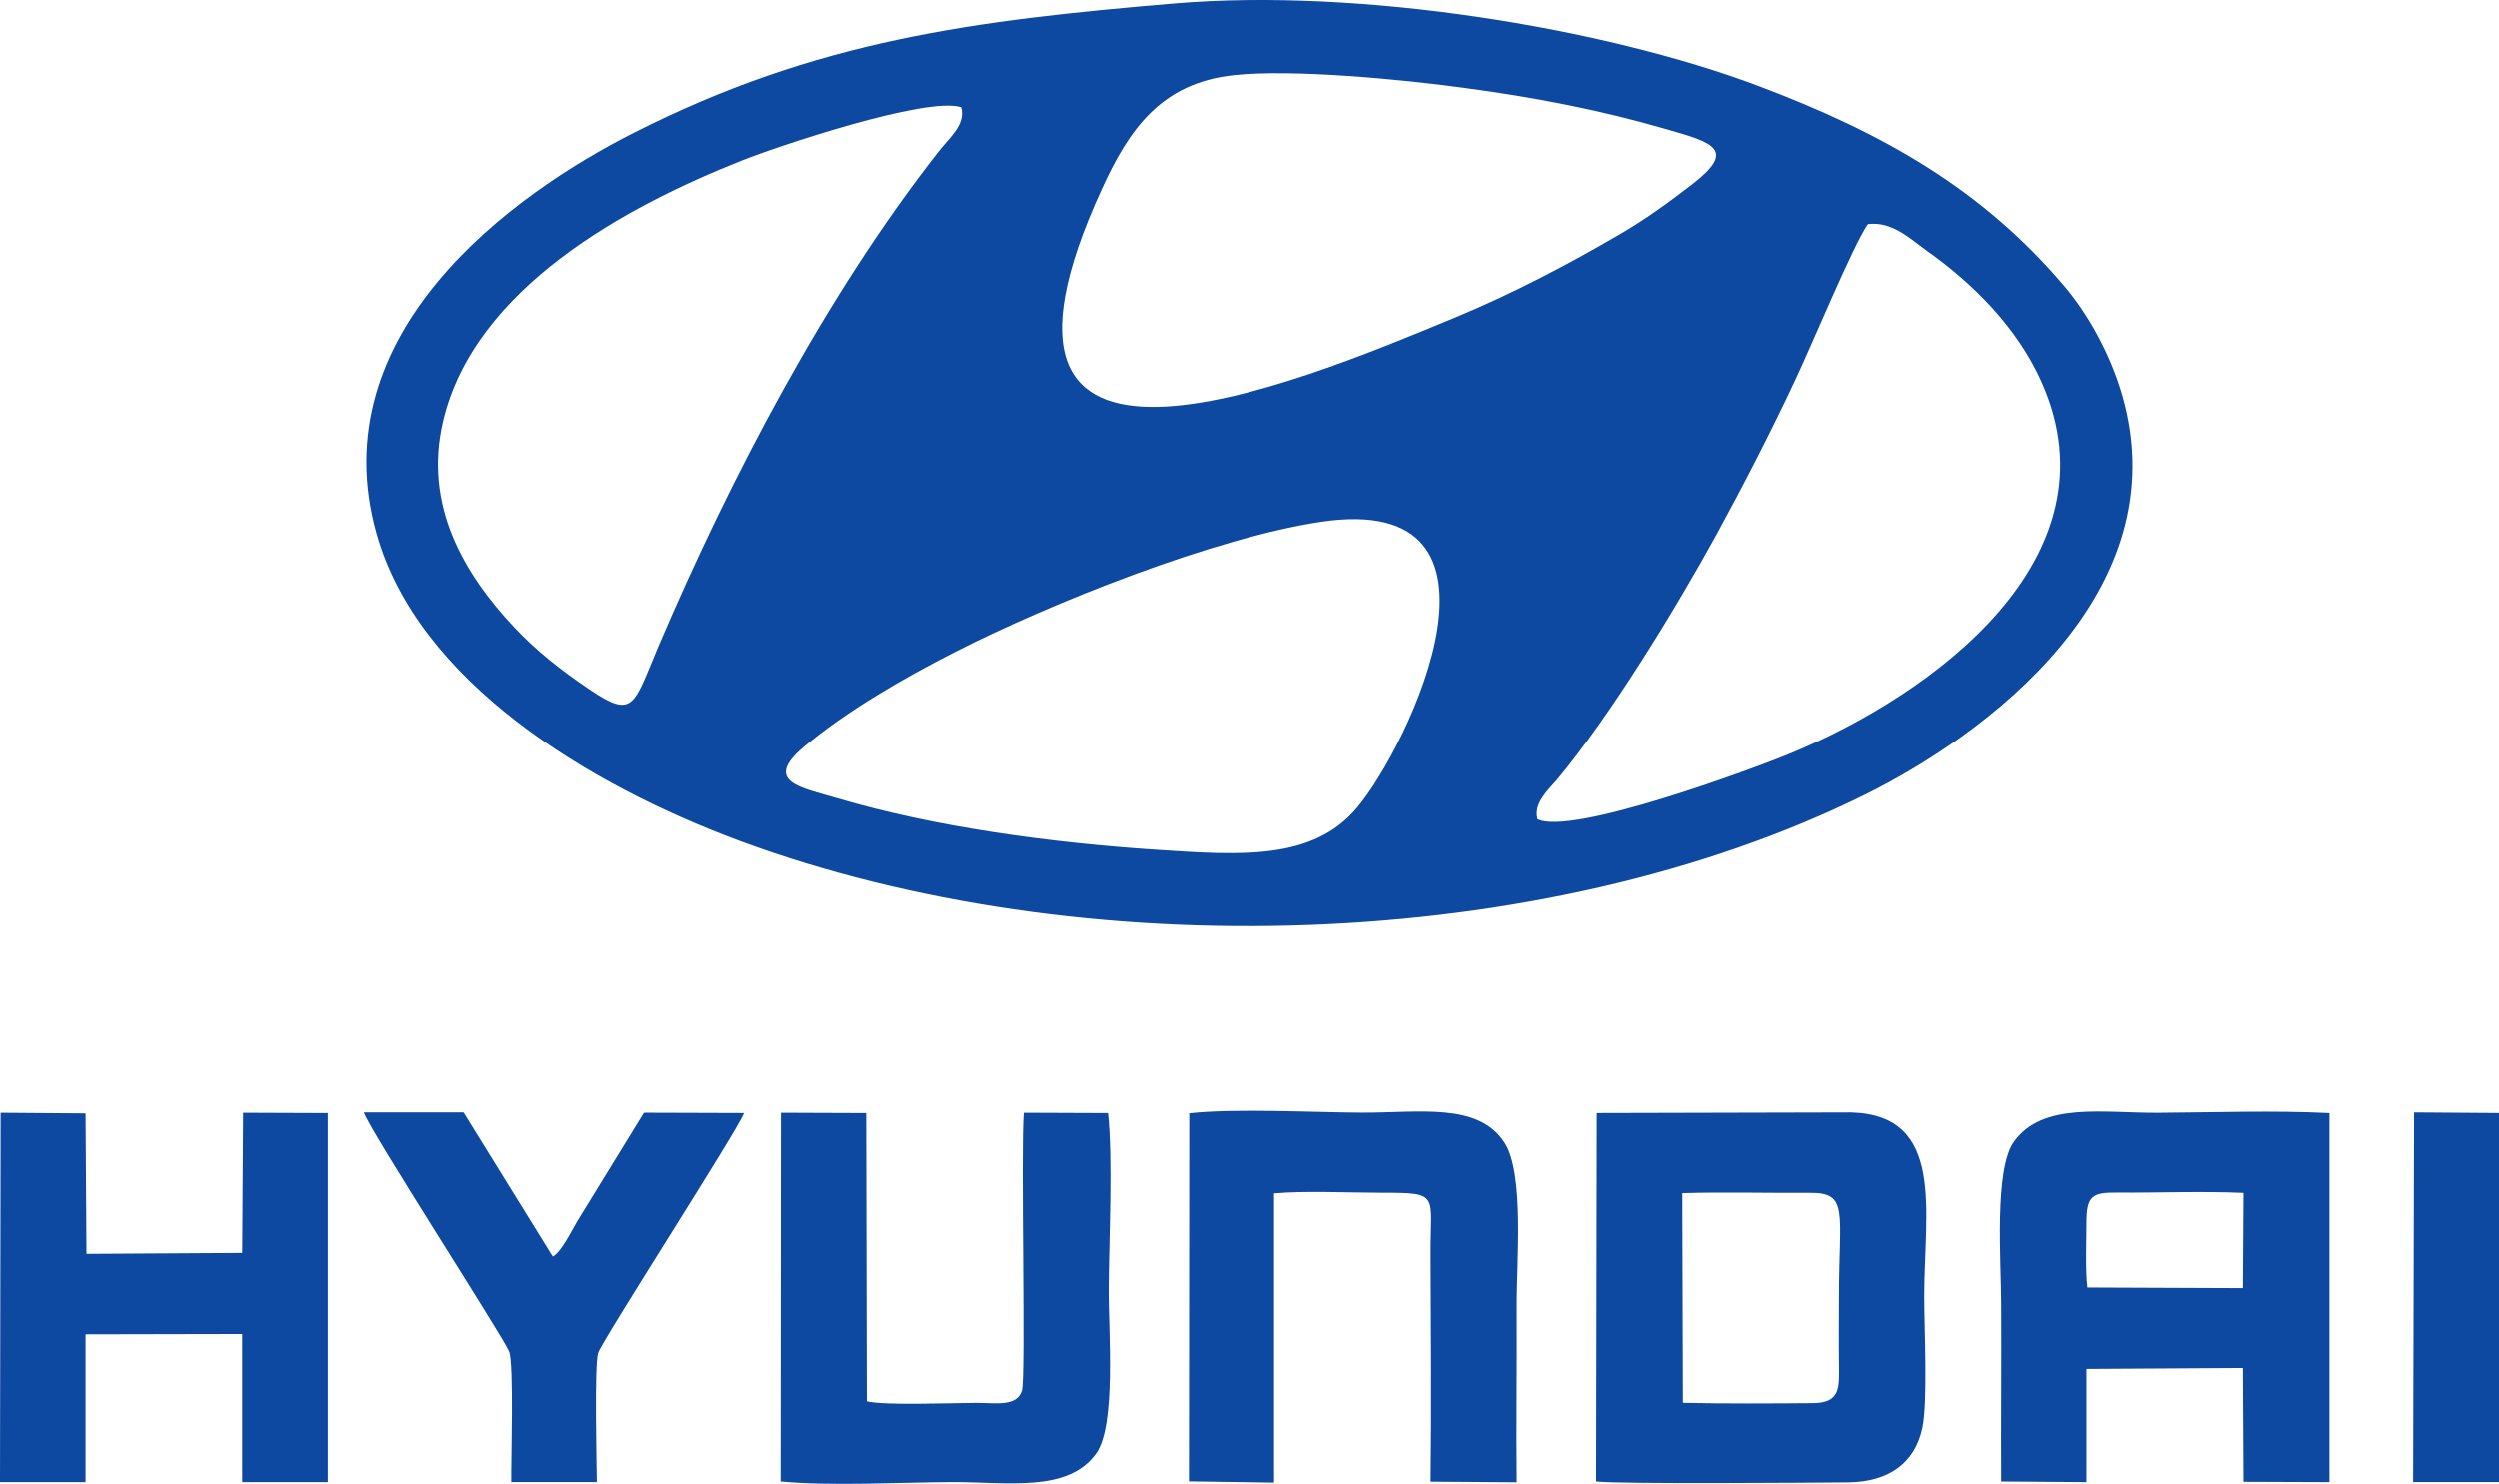 <svg width="165" height="98" viewBox="0 0 165 98" fill="none" xmlns="http://www.w3.org/2000/svg">
<path fill-rule="evenodd" clip-rule="evenodd" d="M87.213 34.456C101.113 32.381 93.025 49.277 89.611 53.345C86.685 56.832 81.951 56.5 76.362 56.127C69.474 55.67 61.793 54.653 55.27 52.722C52.892 52.017 50.291 51.643 53.096 49.297C55.859 46.993 59.537 44.835 63.134 43.008C69.413 39.812 80.183 35.515 87.213 34.456V34.456ZM101.519 54.072C101.255 53.013 102.311 52.1 102.799 51.519C106.335 47.305 110.724 40.081 113.345 35.307C115.113 32.069 116.922 28.561 118.527 25.137C119.584 22.916 122.388 16.149 123.343 14.8C124.928 14.592 126.147 15.775 127.183 16.523C130.191 18.64 133.198 21.587 134.824 25.261C139.985 36.885 127.57 45.893 118.243 49.754C115.845 50.751 103.653 55.275 101.499 54.092L101.519 54.072ZM81.483 4.961C85.405 4.546 92.659 5.252 96.601 5.791C101.295 6.414 105.705 7.265 110.114 8.552C113.162 9.424 114.707 9.901 111.699 12.205C110.216 13.347 108.631 14.509 106.904 15.505C103.592 17.436 100.036 19.325 96.195 20.923C85.161 25.51 62.402 34.996 72.745 12.475C74.493 8.656 76.586 5.48 81.483 4.961V4.961ZM63.459 7.099C63.743 8.241 62.727 9.029 61.976 9.984C54.538 19.47 48.239 31.509 43.484 42.635C41.818 46.558 41.879 47.533 38.932 45.541C36.961 44.212 35.376 42.946 33.934 41.41C30.621 37.881 27.959 33.356 29.24 27.856C31.292 19.013 41.371 13.617 48.95 10.607C51.226 9.694 61.142 6.352 63.439 7.078L63.459 7.099ZM77.541 0.228C64.292 1.349 53.888 2.657 41.858 8.76C33.771 12.849 21.152 21.982 24.85 35.204C27.573 44.959 38.749 51.809 48.889 55.566C71.221 63.827 101.783 63.08 123.18 52.473C131.004 48.592 143.927 39.189 140.128 26.071C139.315 23.289 137.831 20.674 136.287 18.868C130.861 12.475 124.339 8.78 116.15 5.688C105.847 1.806 89.754 -0.809 77.541 0.228V0.228Z" fill="#0D48A1"/>
<path fill-rule="evenodd" clip-rule="evenodd" d="M137.833 85.038C137.691 83.834 137.772 82.029 137.772 80.762C137.772 78.998 138.138 78.749 139.804 78.77C142.506 78.79 145.392 78.666 148.135 78.79L148.095 85.08L137.833 85.038V85.038ZM132.143 97.845L137.772 97.887V90.414L148.095 90.352L148.135 97.866L153.805 97.887V73.518C150.167 73.332 146.184 73.477 142.527 73.498C138.828 73.518 134.907 72.771 132.997 75.386C131.655 77.213 132.143 83.378 132.143 86.18C132.163 90.061 132.123 93.964 132.143 97.845V97.845Z" fill="#0D48A1"/>
<path fill-rule="evenodd" clip-rule="evenodd" d="M111.132 92.631L111.091 78.807C113.875 78.724 116.72 78.807 119.524 78.786C122.105 78.766 121.434 80.073 121.434 85.657C121.434 87.11 121.414 88.563 121.434 90.016C121.454 91.697 121.536 92.652 119.707 92.673C116.903 92.693 113.956 92.714 111.152 92.652L111.132 92.631ZM105.401 97.841C106.824 98.028 119.666 97.924 122.064 97.903C124.746 97.862 126.453 96.617 126.941 94.292C127.307 92.527 127.063 87.733 127.063 85.636C127.063 80.011 128.485 73.659 122.247 73.473L105.442 73.514L105.401 97.82V97.841Z" fill="#0D48A1"/>
<path fill-rule="evenodd" clip-rule="evenodd" d="M0 97.885H5.649V88.13L15.992 88.109V97.885H21.641V73.517L16.053 73.496L15.992 82.754L5.71 82.816L5.649 73.538L0.041 73.496L0 97.885Z" fill="#0D48A1"/>
<path fill-rule="evenodd" clip-rule="evenodd" d="M51.531 97.844C54.721 98.155 59.416 97.906 62.768 97.885C66.487 97.865 70.51 98.612 72.38 95.976C73.701 94.087 73.172 87.922 73.193 85.12C73.213 81.799 73.477 76.63 73.152 73.517L67.584 73.496C67.381 76.111 67.727 90.994 67.462 91.845C67.137 92.924 65.735 92.655 64.475 92.655C62.992 92.655 58.318 92.841 57.221 92.551L57.18 73.517L51.552 73.496L51.531 97.844V97.844Z" fill="#0D48A1"/>
<path fill-rule="evenodd" clip-rule="evenodd" d="M78.477 97.836L84.126 97.919V78.823C86.219 78.636 89.084 78.781 91.217 78.781C95.139 78.781 94.448 78.844 94.469 82.87C94.489 87.852 94.53 92.896 94.469 97.857L100.158 97.898C100.118 94.037 100.179 90.198 100.158 86.337C100.138 83.431 100.687 77.515 99.346 75.46C97.598 72.782 93.717 73.509 89.876 73.488C86.625 73.468 81.565 73.198 78.517 73.53L78.497 97.815L78.477 97.836Z" fill="#0D48A1"/>
<path fill-rule="evenodd" clip-rule="evenodd" d="M33.752 97.883H39.401C39.381 96.513 39.239 90.182 39.482 89.372C39.726 88.563 48.687 74.677 49.114 73.514L42.51 73.493L38.1 80.675C37.674 81.402 37.064 82.668 36.495 83L30.602 73.473H24.019C24.364 74.594 33.224 88.293 33.61 89.269C33.935 90.099 33.732 96.45 33.752 97.883Z" fill="#0D48A1"/>
<path fill-rule="evenodd" clip-rule="evenodd" d="M159.331 97.883H165V73.514L159.392 73.473L159.331 97.883Z" fill="#0D48A1"/>
</svg>
